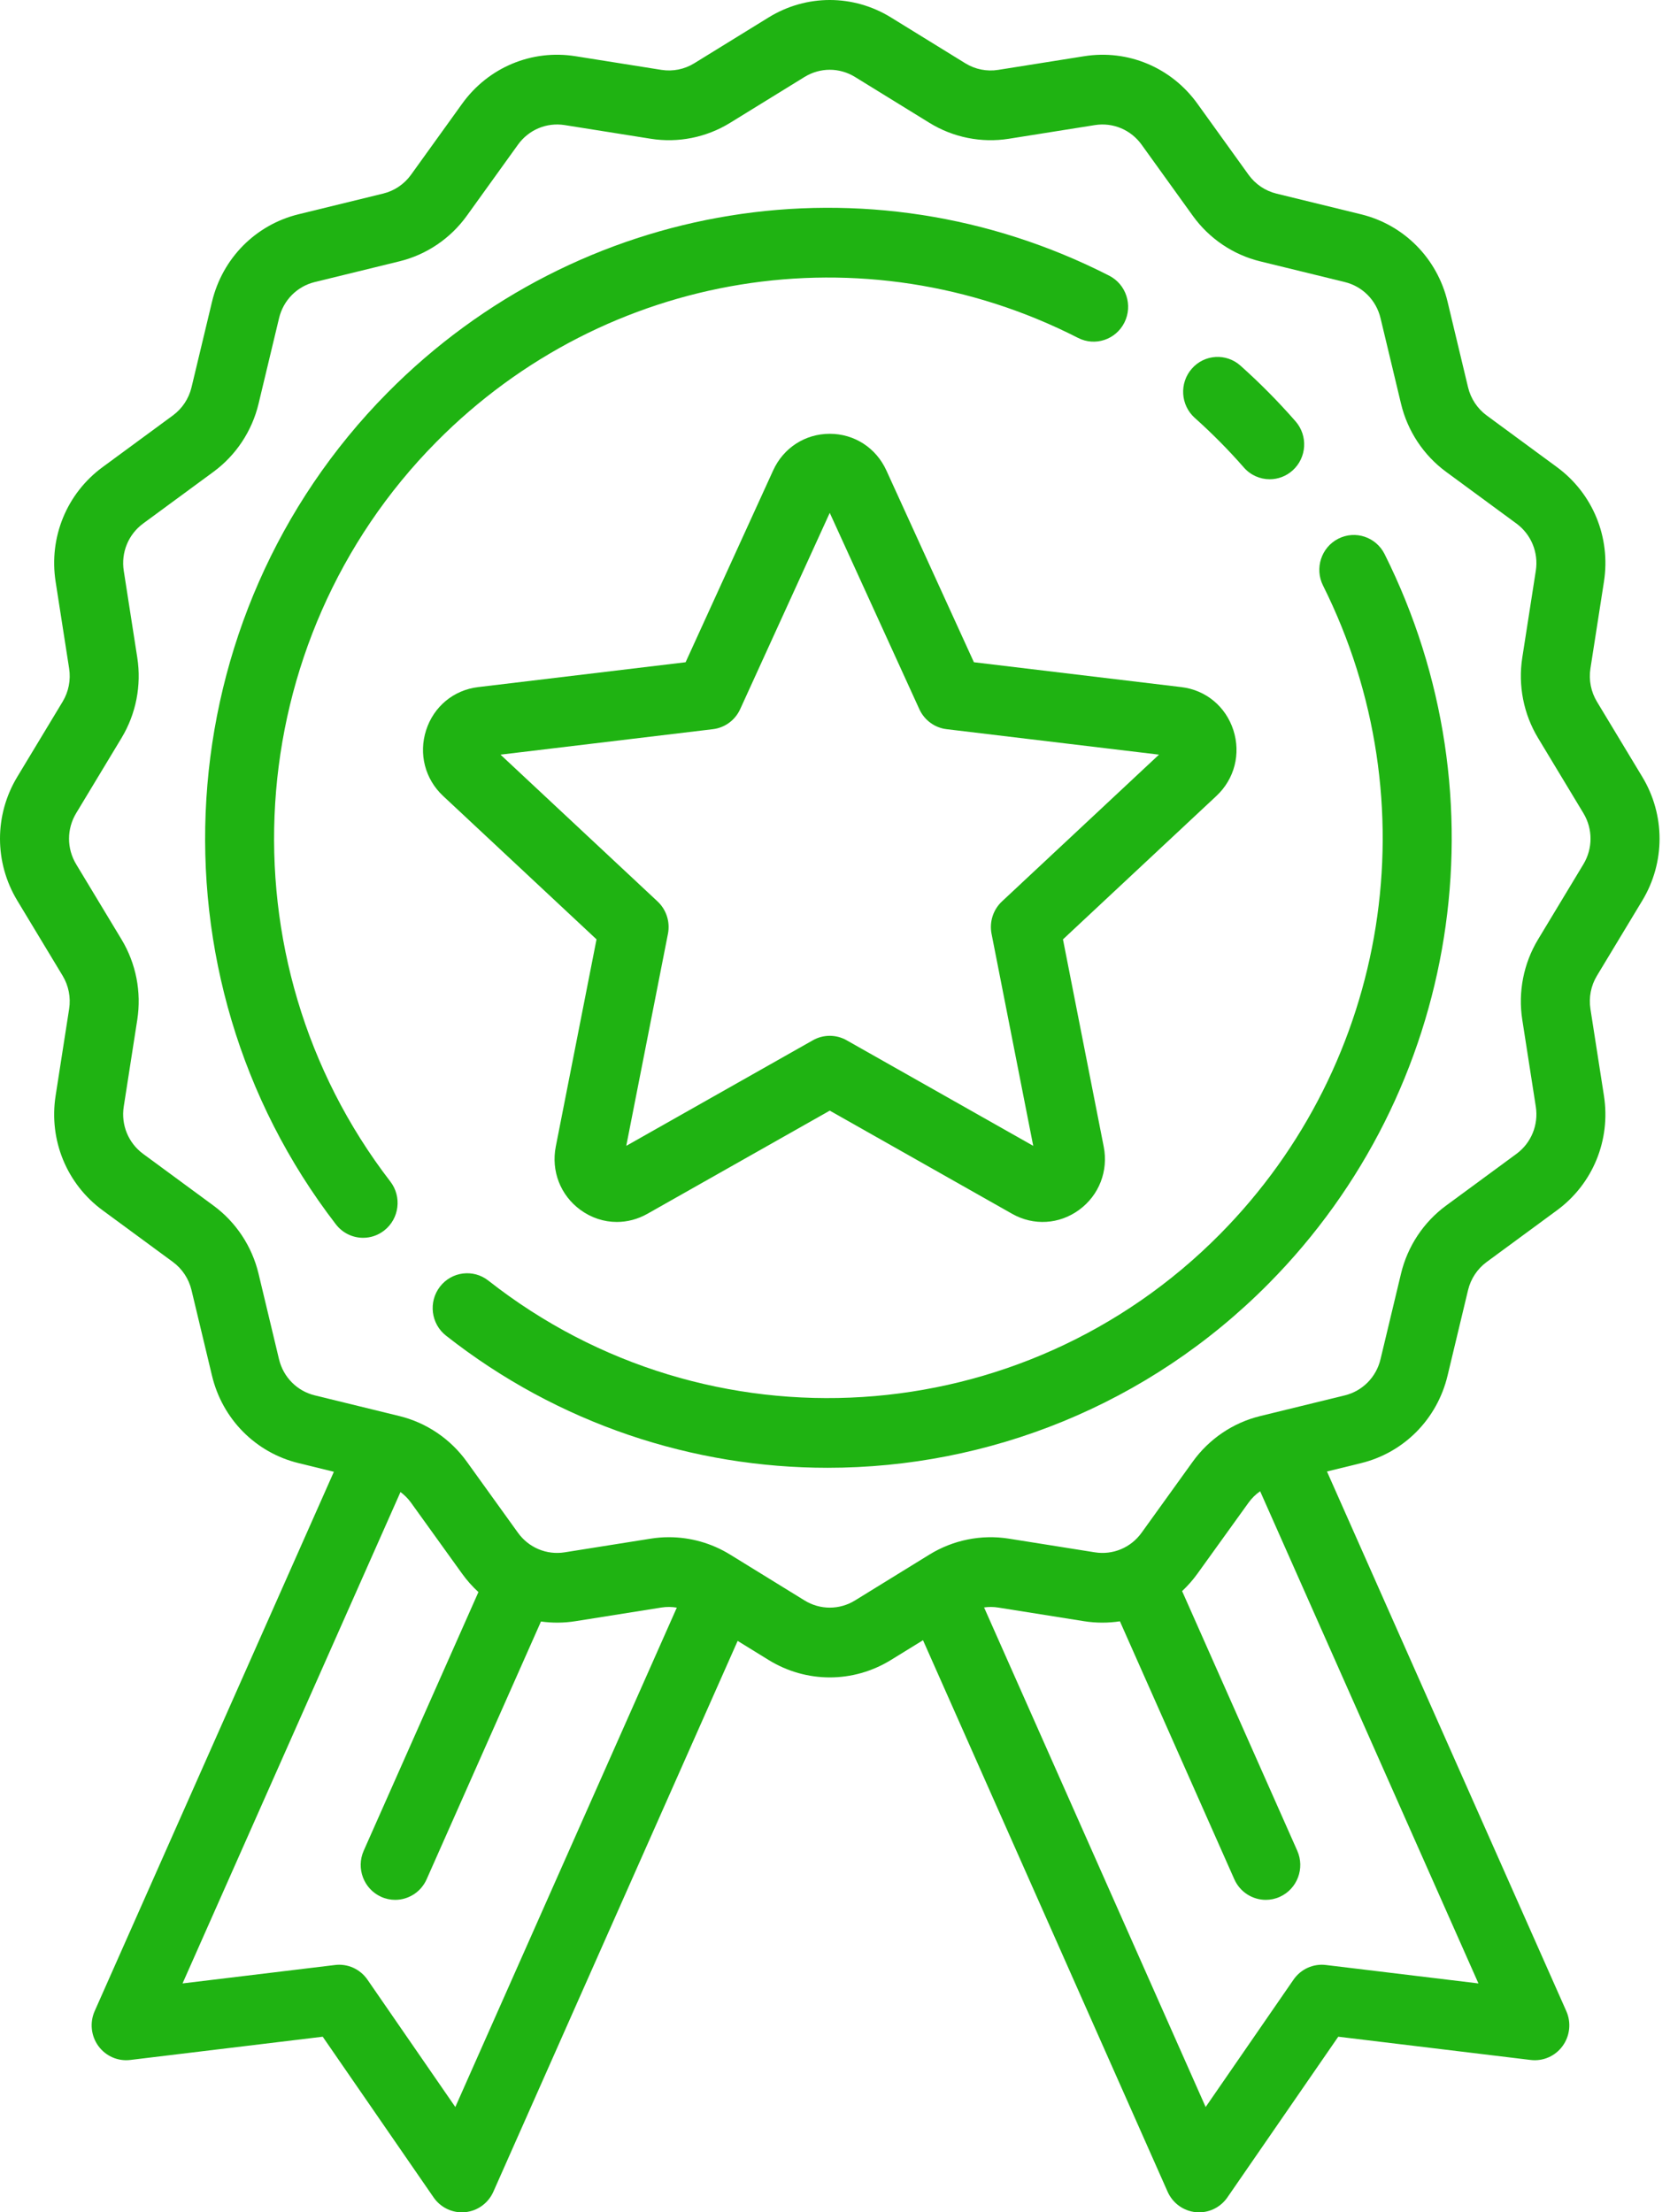 <svg width="120" height="159" viewBox="0 0 120 159" fill="none" xmlns="http://www.w3.org/2000/svg">
<path d="M79.702 19.813C62.402 10.976 41.562 14.355 27.846 28.221C11.905 44.337 10.309 70.033 24.135 87.993C24.624 88.628 25.354 88.961 26.093 88.961C26.625 88.961 27.161 88.788 27.613 88.432C28.694 87.582 28.888 86.008 28.047 84.916C15.754 68.947 17.175 46.097 31.352 31.765C43.55 19.432 62.082 16.427 77.467 24.286C78.688 24.91 80.179 24.414 80.797 23.179C81.414 21.944 80.924 20.437 79.702 19.813Z" fill="#1FB312"/>
<path d="M99.493 39.825C98.876 38.59 97.386 38.094 96.163 38.718C94.941 39.341 94.451 40.848 95.068 42.084C102.836 57.635 99.862 76.367 87.666 88.696C73.489 103.028 50.887 104.464 35.091 92.036C34.01 91.187 32.453 91.383 31.612 92.475C30.772 93.567 30.966 95.141 32.047 95.991C40.139 102.358 49.819 105.49 59.468 105.49C71.001 105.49 82.492 101.014 91.172 92.239C104.885 78.376 108.229 57.312 99.493 39.825Z" fill="#1FB312"/>
<path d="M93.092 30.28C92.478 29.577 91.833 28.883 91.175 28.218C90.517 27.553 89.831 26.901 89.136 26.28C88.11 25.363 86.543 25.461 85.638 26.498C84.731 27.535 84.827 29.118 85.853 30.035C86.472 30.587 87.083 31.169 87.67 31.762C88.256 32.355 88.831 32.972 89.378 33.598C89.868 34.158 90.55 34.444 91.236 34.444C91.819 34.444 92.405 34.237 92.876 33.816C93.902 32.9 93.999 31.317 93.092 30.28Z" fill="#1FB312"/>
<path d="M118.011 64.721C119.663 61.98 119.663 58.575 118.01 55.835L114.749 50.429C114.32 49.717 114.154 48.871 114.282 48.047L115.254 41.804C115.749 38.623 114.456 35.469 111.88 33.575L106.827 29.859C106.159 29.367 105.684 28.65 105.489 27.838L104.018 21.69C103.271 18.567 100.887 16.157 97.798 15.402L91.716 13.914C90.913 13.717 90.203 13.237 89.717 12.561L86.041 7.451C84.167 4.847 81.048 3.539 77.902 4.041L71.724 5.023C70.91 5.153 70.073 4.985 69.368 4.551L64.02 1.253C61.309 -0.418 57.941 -0.418 55.23 1.253L49.883 4.55C49.178 4.984 48.342 5.151 47.526 5.022L41.351 4.04C38.205 3.539 35.085 4.846 33.211 7.45L29.535 12.559C29.049 13.235 28.34 13.715 27.536 13.911L21.454 15.399C18.366 16.154 15.982 18.564 15.234 21.687L13.762 27.836C13.568 28.647 13.093 29.365 12.425 29.856L7.37 33.573C4.794 35.467 3.501 38.619 3.996 41.801L4.968 48.046C5.096 48.87 4.93 49.716 4.501 50.428L1.239 55.835C-0.413 58.576 -0.413 61.981 1.24 64.721L4.501 70.127C4.93 70.84 5.096 71.686 4.968 72.509L3.996 78.752C3.5 81.934 4.793 85.087 7.369 86.981L12.423 90.697C13.091 91.188 13.566 91.906 13.76 92.718L15.232 98.866C15.979 101.989 18.363 104.399 21.452 105.154L23.991 105.776L6.803 144.537C6.438 145.36 6.539 146.319 7.068 147.046C7.597 147.773 8.472 148.157 9.359 148.049L23.189 146.378L31.156 157.927C31.622 158.603 32.383 159 33.188 159C33.266 159 33.344 158.996 33.421 158.989C34.31 158.904 35.086 158.343 35.451 157.519L53.005 117.931L55.229 119.302C56.585 120.138 58.105 120.555 59.625 120.555C61.145 120.555 62.664 120.137 64.02 119.302L66.324 117.882L83.9 157.519C84.266 158.343 85.041 158.904 85.93 158.989C86.008 158.996 86.086 159 86.163 159C86.968 159 87.729 158.603 88.195 157.928L96.162 146.378L109.992 148.05C110.879 148.156 111.754 147.774 112.283 147.046C112.812 146.319 112.914 145.361 112.548 144.537L95.351 105.755L97.795 105.157C100.884 104.402 103.268 101.992 104.016 98.869L105.488 92.721C105.682 91.909 106.157 91.191 106.825 90.7L111.88 86.983C114.456 85.089 115.748 81.937 115.254 78.755L114.282 72.51C114.154 71.686 114.319 70.84 114.749 70.128L118.011 64.721ZM32.718 151.431L26.404 142.278C25.881 141.519 24.986 141.113 24.077 141.224L13.117 142.548L28.777 107.232C29.063 107.445 29.32 107.7 29.532 107.994L33.208 113.105C33.557 113.59 33.95 114.03 34.378 114.422L26.135 133.01C25.576 134.273 26.134 135.756 27.383 136.322C27.712 136.471 28.057 136.542 28.395 136.542C29.342 136.542 30.246 135.99 30.658 135.06L38.872 116.538C39.68 116.65 40.512 116.648 41.347 116.515L47.525 115.533C47.895 115.474 48.269 115.479 48.633 115.54L32.718 151.431ZM106.235 142.548L95.275 141.224C94.365 141.113 93.471 141.519 92.947 142.278L86.633 151.431L70.712 115.526C71.046 115.48 71.387 115.48 71.724 115.534L77.899 116.516C78.768 116.654 79.634 116.65 80.473 116.524L88.693 135.061C89.105 135.991 90.009 136.542 90.956 136.542C91.295 136.542 91.639 136.472 91.968 136.322C93.217 135.756 93.776 134.274 93.216 133.011L84.942 114.352C85.341 113.977 85.71 113.563 86.039 113.105L89.715 107.997C89.946 107.675 90.23 107.399 90.549 107.175L106.235 142.548ZM113.778 62.112L110.517 67.519C109.477 69.244 109.074 71.293 109.385 73.288L110.357 79.533C110.561 80.847 110.027 82.148 108.964 82.93L103.909 86.647C102.291 87.837 101.14 89.575 100.67 91.541L99.198 97.69C98.889 98.979 97.905 99.974 96.63 100.286L90.548 101.774C88.603 102.25 86.883 103.413 85.706 105.049L82.03 110.158C81.257 111.233 79.969 111.772 78.67 111.565L72.494 110.583C70.52 110.269 68.493 110.675 66.786 111.727L61.439 115.023C60.32 115.713 58.929 115.713 57.811 115.023L52.462 111.727C51.132 110.906 49.607 110.479 48.064 110.479C47.628 110.479 47.19 110.513 46.755 110.583L40.577 111.565C39.278 111.772 37.991 111.232 37.217 110.157L33.541 105.047C32.363 103.411 30.644 102.248 28.699 101.772L22.617 100.284C21.342 99.972 20.358 98.978 20.049 97.688L18.578 91.54C18.107 89.573 16.957 87.835 15.338 86.645L10.285 82.928C9.221 82.146 8.688 80.844 8.892 79.531L9.864 73.288C10.175 71.292 9.773 69.243 8.733 67.518L5.472 62.112C4.79 60.98 4.79 59.575 5.472 58.444L8.733 53.037C9.773 51.312 10.175 49.263 9.865 47.267L8.893 41.022C8.689 39.709 9.223 38.407 10.286 37.625L15.341 33.908C16.959 32.718 18.109 30.98 18.58 29.014L20.052 22.865C20.361 21.576 21.344 20.582 22.62 20.27L28.702 18.782C30.647 18.306 32.367 17.143 33.544 15.507L37.219 10.398C37.993 9.323 39.28 8.783 40.58 8.99L46.755 9.972C48.73 10.287 50.757 9.88 52.463 8.828L57.81 5.532C58.929 4.842 60.32 4.842 61.439 5.532L66.787 8.829C68.493 9.881 70.521 10.287 72.494 9.973L78.672 8.99C79.971 8.784 81.259 9.324 82.032 10.398L85.709 15.508C86.886 17.144 88.605 18.307 90.55 18.783L96.632 20.271C97.907 20.583 98.891 21.578 99.2 22.867L100.672 29.016C101.142 30.982 102.293 32.721 103.911 33.911L108.965 37.627C110.028 38.409 110.562 39.711 110.357 41.024L109.385 47.267C109.075 49.263 109.477 51.312 110.517 53.037L113.778 58.444C114.46 59.575 114.46 60.981 113.778 62.112Z" fill="#1FB312"/>
<path d="M88.627 52.48C88.081 50.78 86.65 49.593 84.895 49.383L69.981 47.595L63.69 33.808C62.949 32.185 61.391 31.177 59.623 31.177C57.855 31.177 56.296 32.185 55.556 33.808L49.265 47.595L34.351 49.383C32.595 49.593 31.165 50.78 30.619 52.48C30.073 54.179 30.54 55.989 31.837 57.203L42.864 67.511L39.937 82.403C39.593 84.157 40.267 85.898 41.698 86.949C42.487 87.528 43.403 87.822 44.324 87.822C45.073 87.822 45.826 87.628 46.517 87.237L59.623 79.821L72.728 87.237C74.271 88.11 76.117 87.999 77.548 86.949C78.978 85.898 79.653 84.156 79.308 82.403L76.381 67.512L87.408 57.203C88.706 55.99 89.173 54.18 88.627 52.48ZM71.998 64.785C71.365 65.376 71.082 66.258 71.249 67.113L74.244 82.352L60.833 74.763C60.457 74.55 60.04 74.444 59.623 74.444C59.205 74.444 58.788 74.55 58.412 74.763L45.001 82.352L47.996 67.113C48.164 66.258 47.881 65.376 47.248 64.785L35.964 54.236L51.227 52.406C52.083 52.304 52.825 51.759 53.186 50.968L59.623 36.859L66.06 50.968C66.421 51.759 67.163 52.304 68.019 52.406L83.281 54.236L71.998 64.785Z" fill="#1FB312"/>
</svg>
